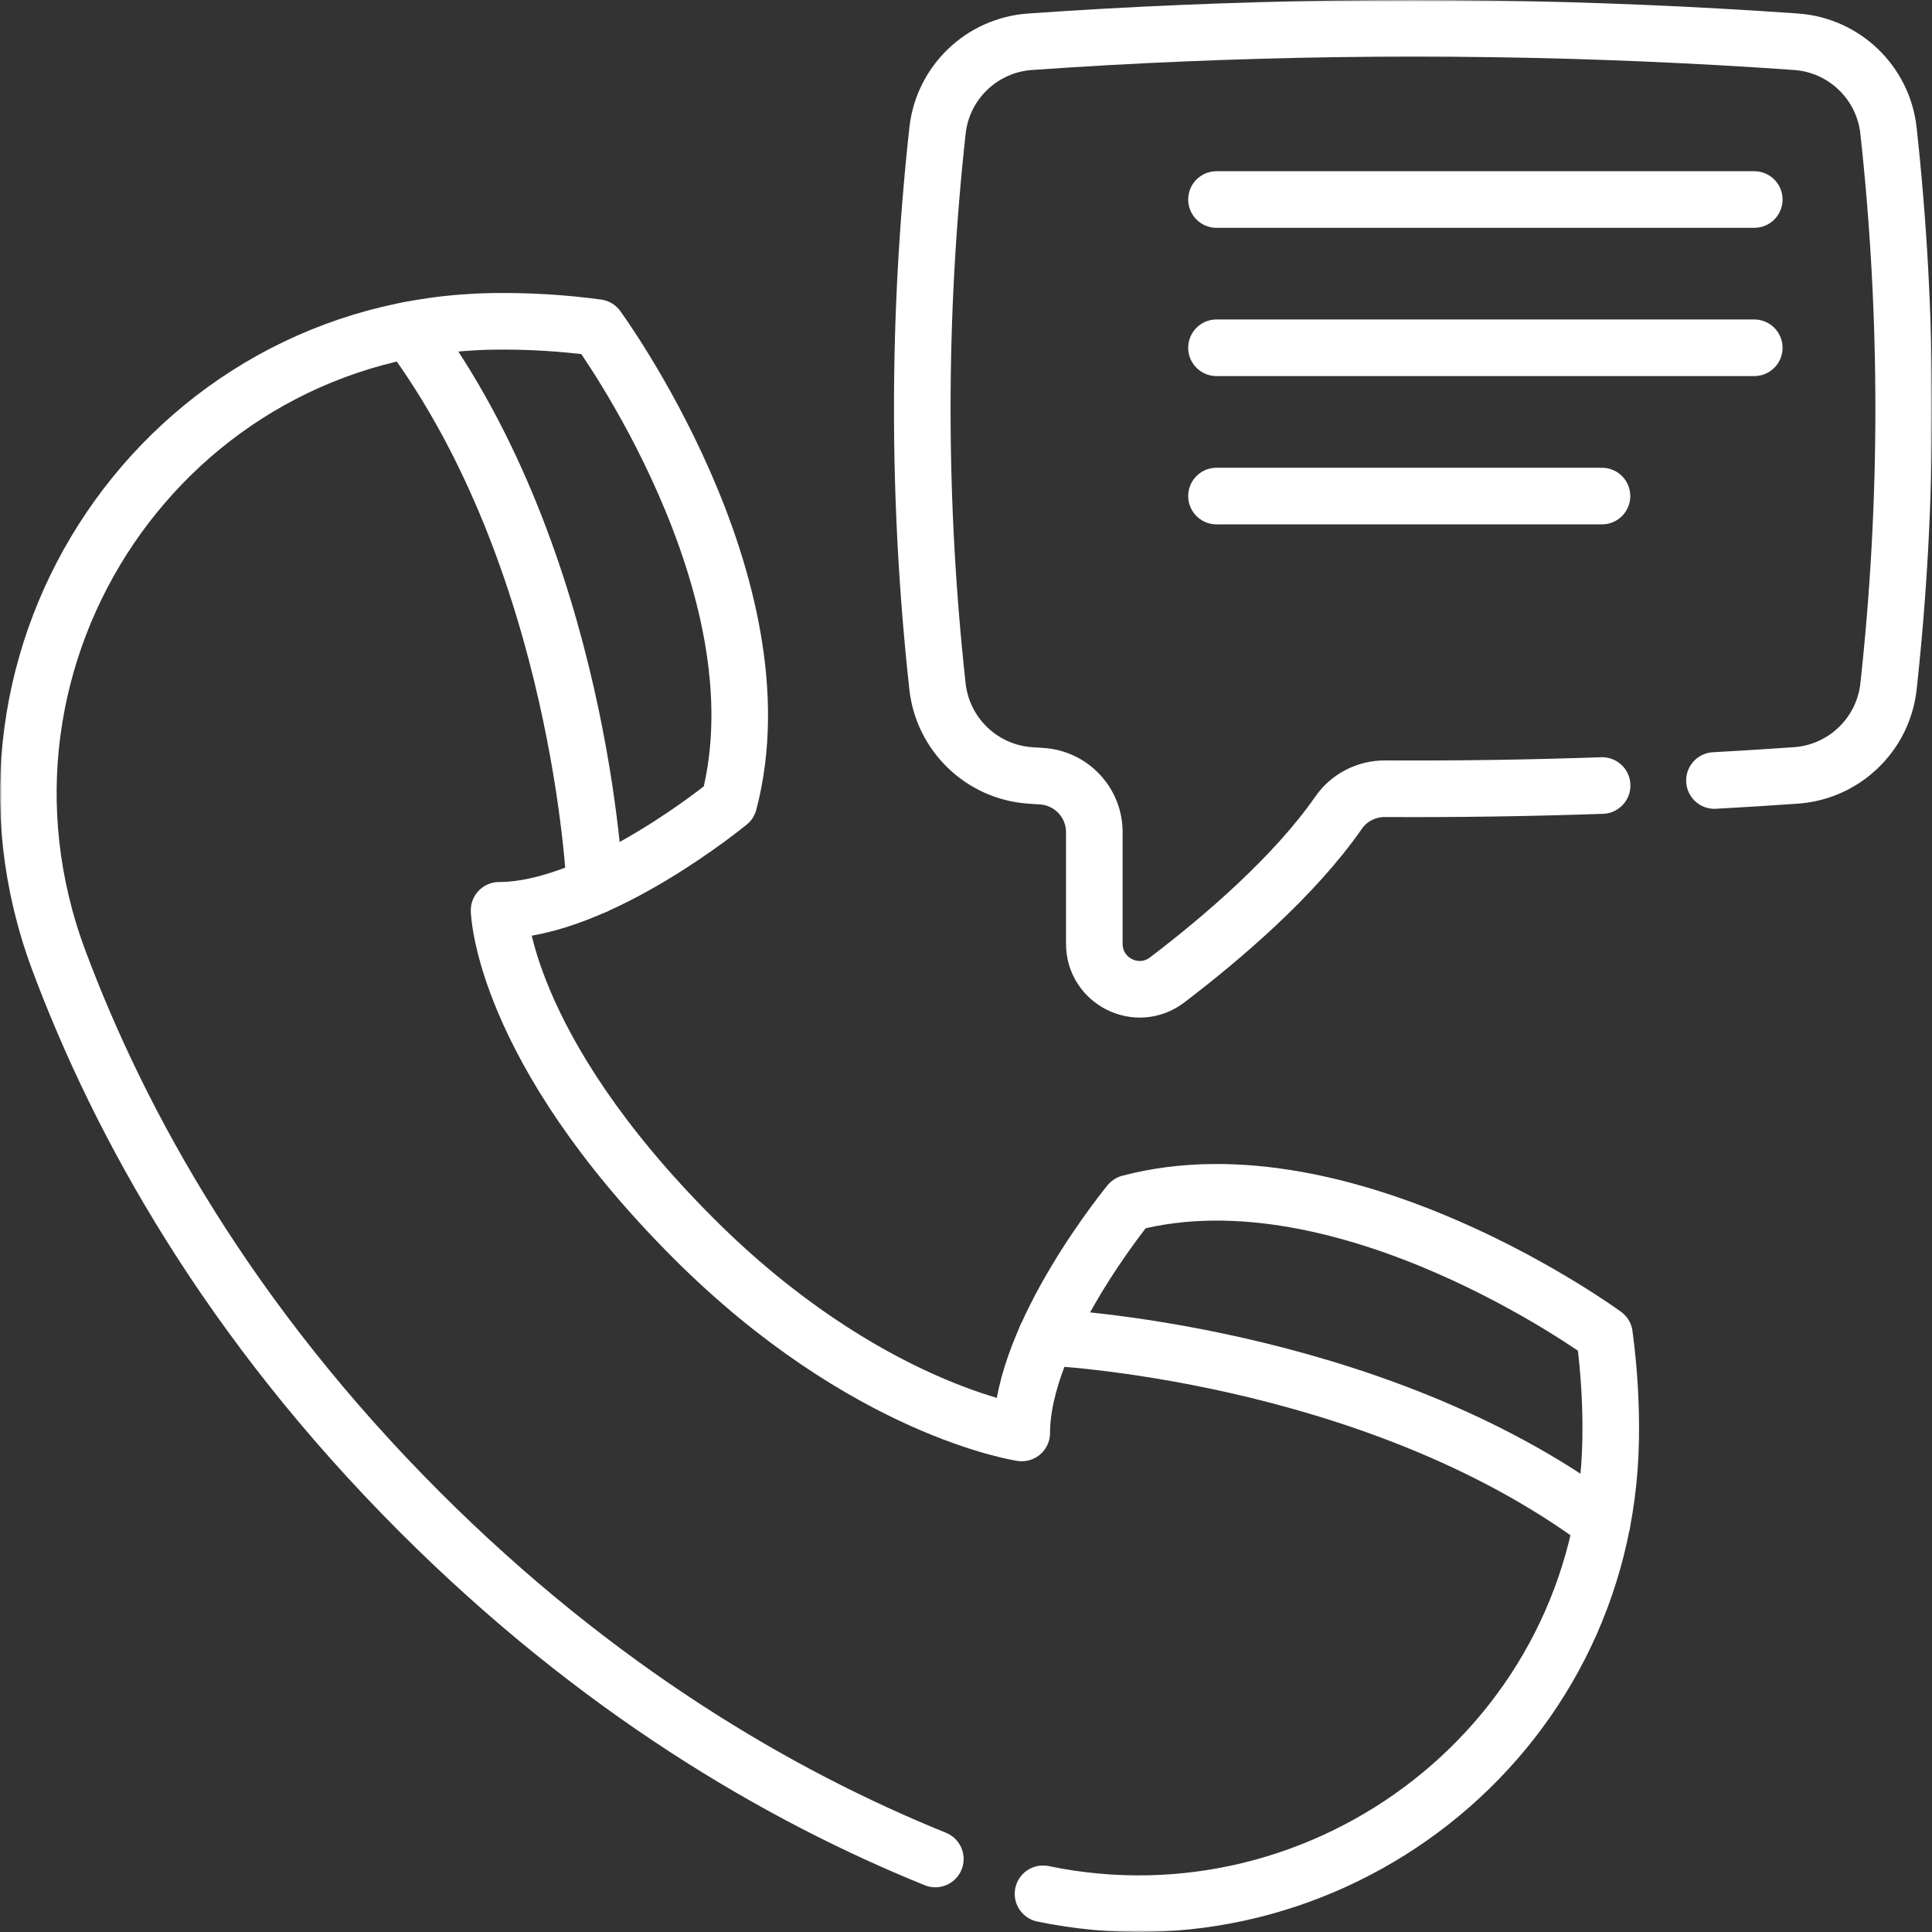 <svg width="512" height="512" viewBox="0 0 512 512" fill="none" xmlns="http://www.w3.org/2000/svg">
<rect x="0" y="0" width="512" height="512" fill="#333333" stroke="none"/>
<mask id="mask0_3526_859" style="mask-type:luminance" maskUnits="userSpaceOnUse" x="0" y="0" width="512" height="512">
<path d="M504.499 504.5V7.502H7.5V504.5H504.499Z" fill="white" stroke="white" stroke-width="15"/>
</mask>
<g mask="url(#mask0_3526_859)">
<path d="M276.412 501.882C351.621 517.502 425.53 461.443 426.84 381.483C426.99 372.593 426.479 363.333 425.19 353.713C425.19 353.713 356.951 303.673 299.332 318.833C299.332 318.833 270.771 353.463 270.771 379.743C270.771 379.743 229.322 373.683 183.822 328.193C133.022 277.383 132.263 241.243 132.263 241.243C158.553 241.243 193.172 212.685 193.172 212.685C208.342 155.065 158.292 86.815 158.292 86.815C149.093 85.574 139.814 85.023 130.532 85.165C43.853 86.595 -14.736 173.325 15.603 254.533C31.884 298.093 60.614 350.053 111.282 400.723C158.272 447.713 206.382 475.842 247.872 492.652" stroke="white" stroke-width="15" stroke-miterlimit="10" stroke-linecap="round" stroke-linejoin="round"/>
<path d="M157.643 234.789C157.643 234.789 153.994 148.783 108.375 87.471" stroke="white" stroke-width="15" stroke-miterlimit="10" stroke-linecap="round" stroke-linejoin="round"/>
<path d="M277.219 354.366C277.219 354.366 363.225 358.015 424.537 403.633" stroke="white" stroke-width="15" stroke-miterlimit="10" stroke-linecap="round" stroke-linejoin="round"/>
<path d="M454.348 206.842C461.548 206.452 468.739 206.002 475.938 205.492C486.058 204.782 494.648 198.422 498.478 189.482C499.511 187.081 500.182 184.54 500.468 181.942C505.838 132.979 505.838 83.576 500.468 34.613C499.068 21.873 488.728 11.953 475.949 11.063C421.878 7.263 367.809 6.503 313.749 8.783C300.159 9.343 286.569 10.103 272.979 11.063C260.189 11.953 249.849 21.873 248.45 34.613C243.07 83.703 243.07 132.782 248.439 181.872C249.839 194.632 260.169 204.592 272.969 205.492C274.029 205.562 275.079 205.642 276.129 205.702C283.939 206.232 290.009 212.722 290.009 220.542V250.121C290.009 260.071 301.389 265.721 309.309 259.691C323.749 248.691 342.969 232.322 354.748 215.362C357.538 211.342 362.149 209.002 367.048 209.022C386.229 209.122 405.399 208.842 424.578 208.172" stroke="white" stroke-width="15" stroke-miterlimit="10" stroke-linecap="round" stroke-linejoin="round"/>
<path d="M464.898 52.875H322.383" stroke="white" stroke-width="15" stroke-miterlimit="10" stroke-linecap="round" stroke-linejoin="round"/>
<path d="M464.898 92.164H322.383" stroke="white" stroke-width="15" stroke-miterlimit="10" stroke-linecap="round" stroke-linejoin="round"/>
<path d="M424.54 131.461H322.383" stroke="white" stroke-width="15" stroke-miterlimit="10" stroke-linecap="round" stroke-linejoin="round"/>
</g>
</svg>
